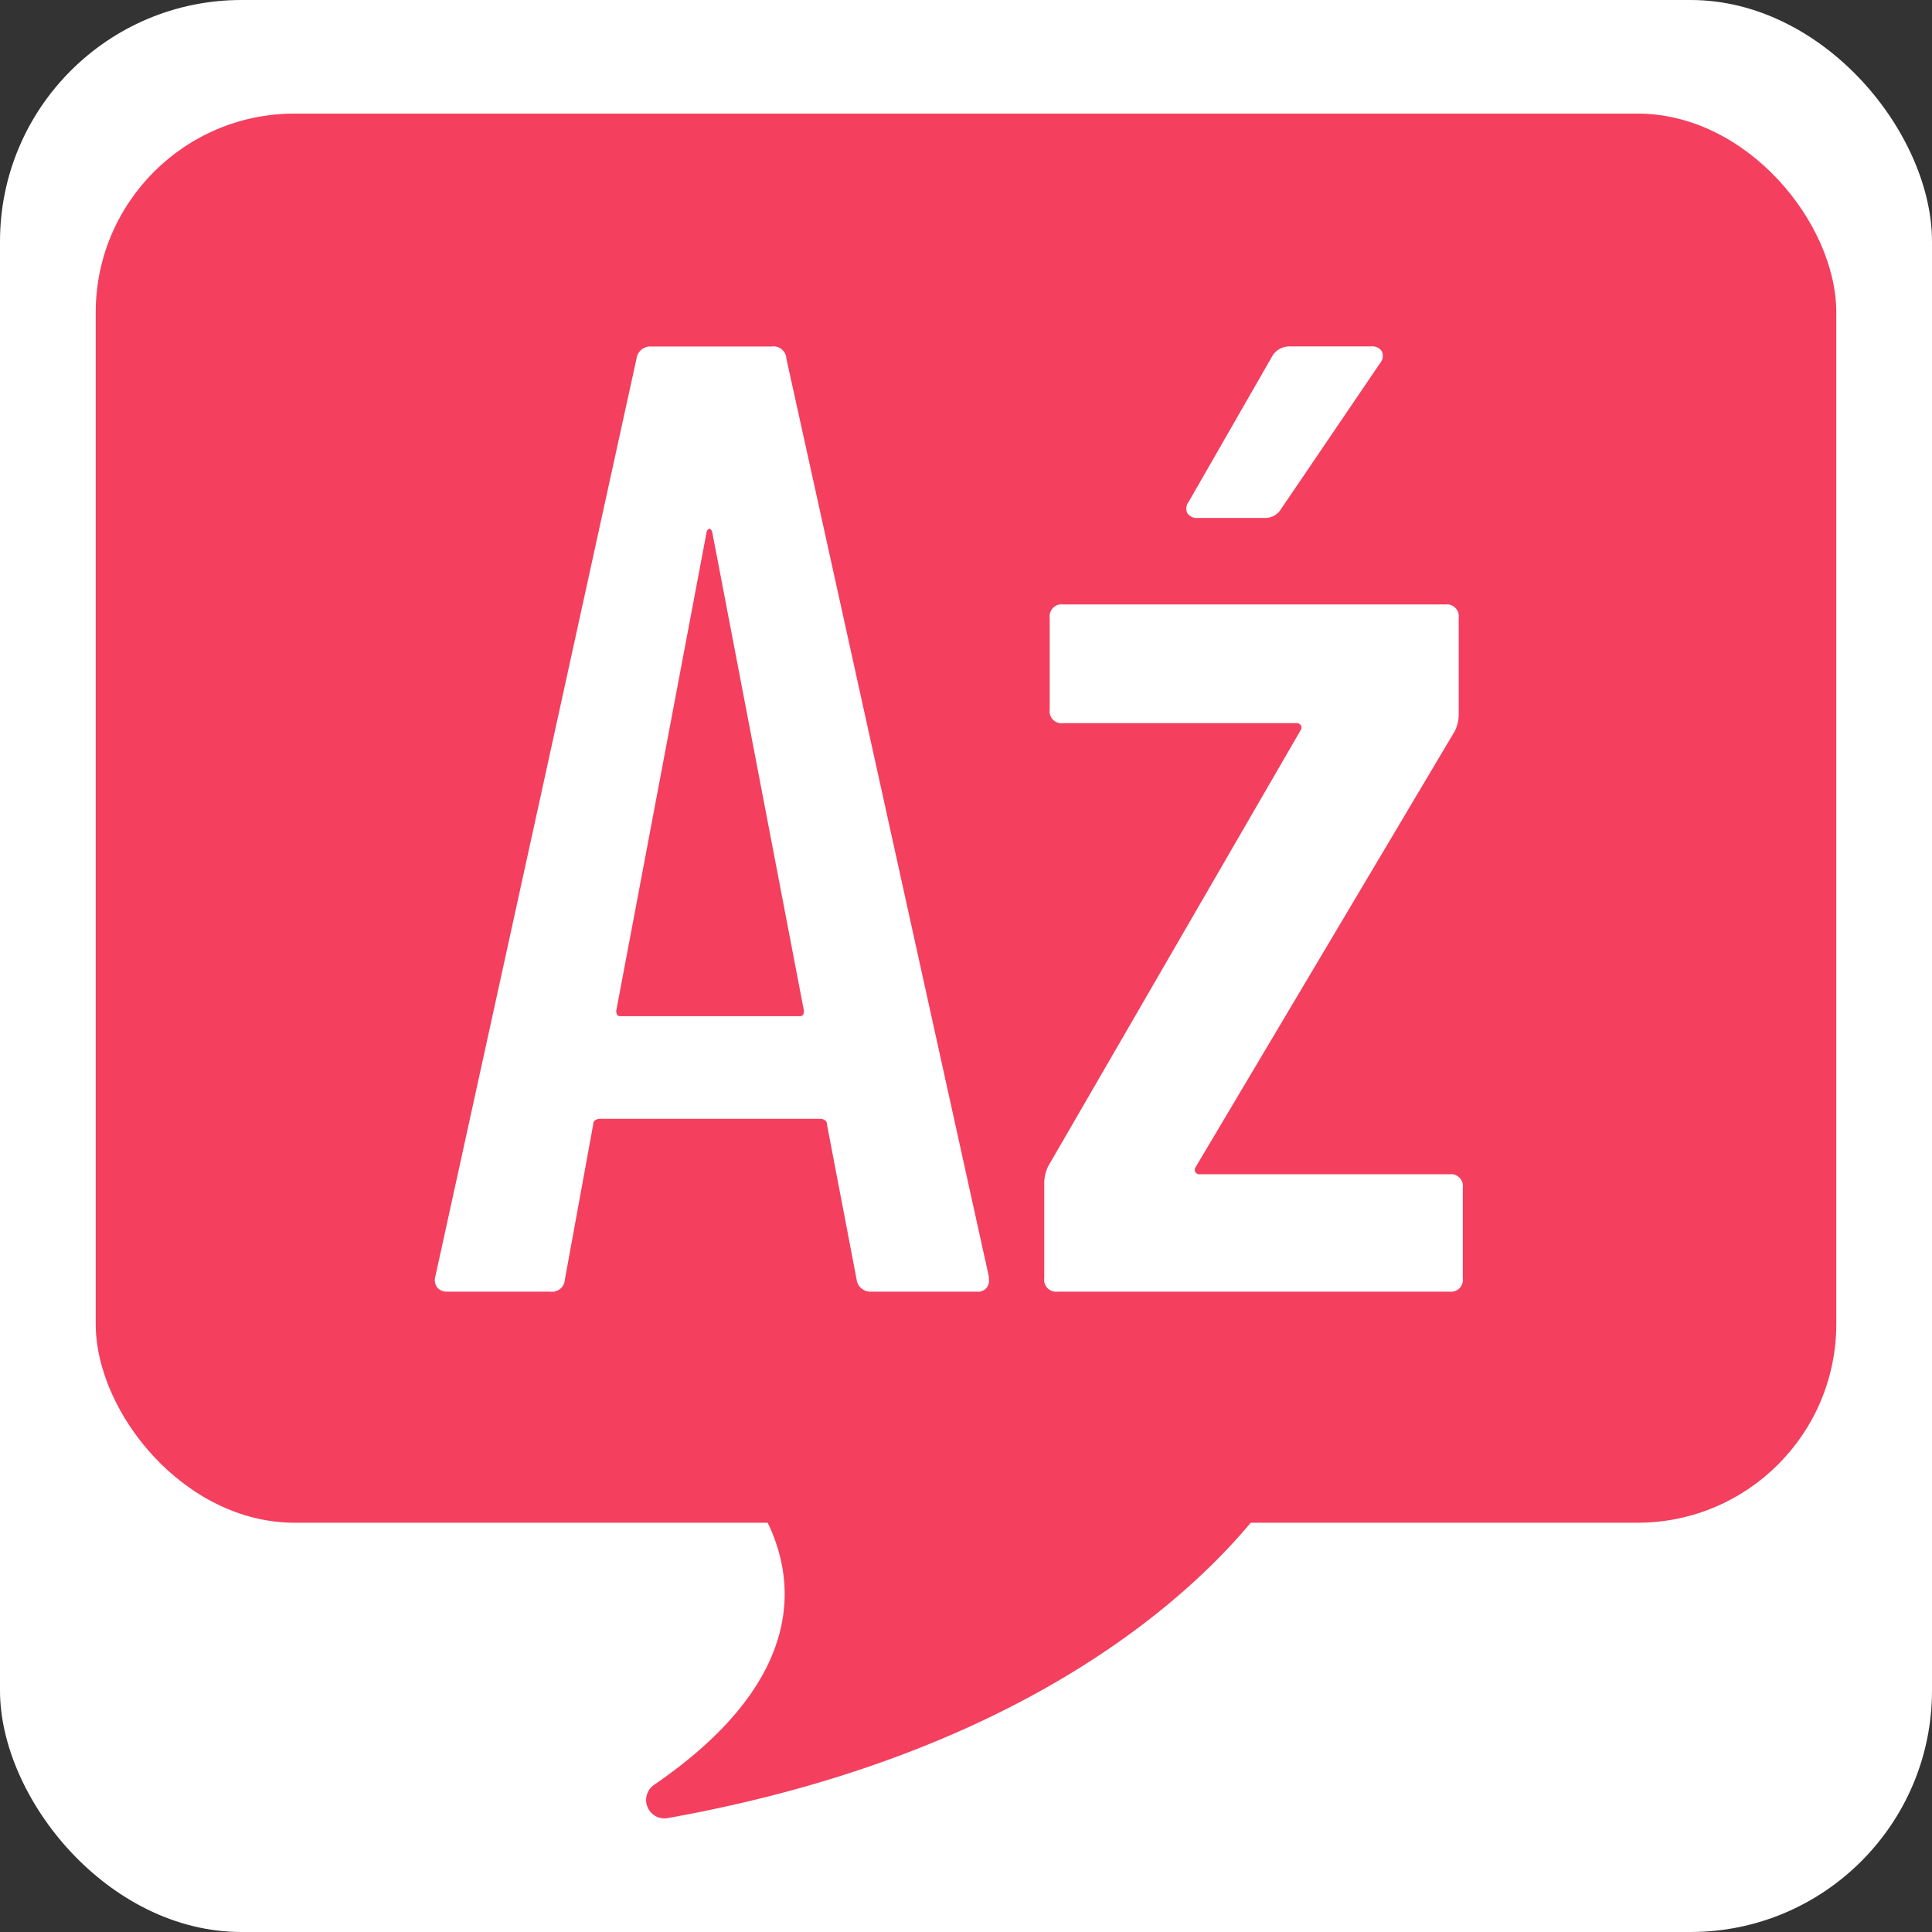 <svg xmlns="http://www.w3.org/2000/svg" width="186.747" height="186.747" viewBox="0 0 186.747 186.747"><rect x="0" y="0" width="186.747" height="186.747" fill="#333333" stroke="none"/><rect width="186.747" height="186.747" rx="23.341" style="fill:#fff"/><rect x="9.252" y="10.98" width="168.243" height="136.206" rx="19.214" style="fill:#f43f5e"/><path d="M63.216,172.528c22.88-15.667,7.681-30.09,7.681-30.09H124.3s-13.449,25.01-59.761,33.3A1.777,1.777,0,0,1,63.216,172.528Z" style="fill:#f43f5e"/><path d="M82.8,123.675l-2.871-15.008a.443.443,0,0,0-.2-.392.824.824,0,0,0-.457-.13H58a.814.814,0,0,0-.457.13.441.441,0,0,0-.2.392l-2.741,15.008a1.247,1.247,0,0,1-1.436,1.175H43.253a1.2,1.2,0,0,1-.979-.391,1.185,1.185,0,0,1-.2-1.044L61.524,34.668a1.342,1.342,0,0,1,1.436-1.175H74.575a1.247,1.247,0,0,1,1.436,1.175l19.576,88.747v.26a1.038,1.038,0,0,1-1.174,1.175H84.233A1.342,1.342,0,0,1,82.8,123.675ZM59.958,98.226H77.316q.391,0,.392-.522L68.833,51.373c-.088-.174-.176-.261-.261-.261s-.175.087-.261.261L59.566,97.7Q59.566,98.226,59.958,98.226Z" style="fill:#fff"/><path d="M100.937,123.546V114.41a3.737,3.737,0,0,1,.392-1.7l24.405-42.154a.434.434,0,0,0,0-.456.441.441,0,0,0-.392-.2H102.764a1.152,1.152,0,0,1-1.3-1.3V59.726a1.153,1.153,0,0,1,1.3-1.3H139.7a1.155,1.155,0,0,1,1.3,1.3v9.266a3.73,3.73,0,0,1-.392,1.7l-25.058,42.154a.427.427,0,0,0,0,.457.438.438,0,0,0,.392.2H140.09a1.154,1.154,0,0,1,1.305,1.3v8.746a1.153,1.153,0,0,1-1.305,1.3H102.242A1.153,1.153,0,0,1,100.937,123.546Zm13.834-73.935A1.057,1.057,0,0,1,114.9,48.5l8.092-14.1a1.894,1.894,0,0,1,1.565-.913h7.961a1.1,1.1,0,0,1,1.045.457,1.065,1.065,0,0,1-.131,1.109l-9.658,14.226a1.757,1.757,0,0,1-1.565.783h-6.4A1.1,1.1,0,0,1,114.771,49.611Z" style="fill:#fff"/></svg>